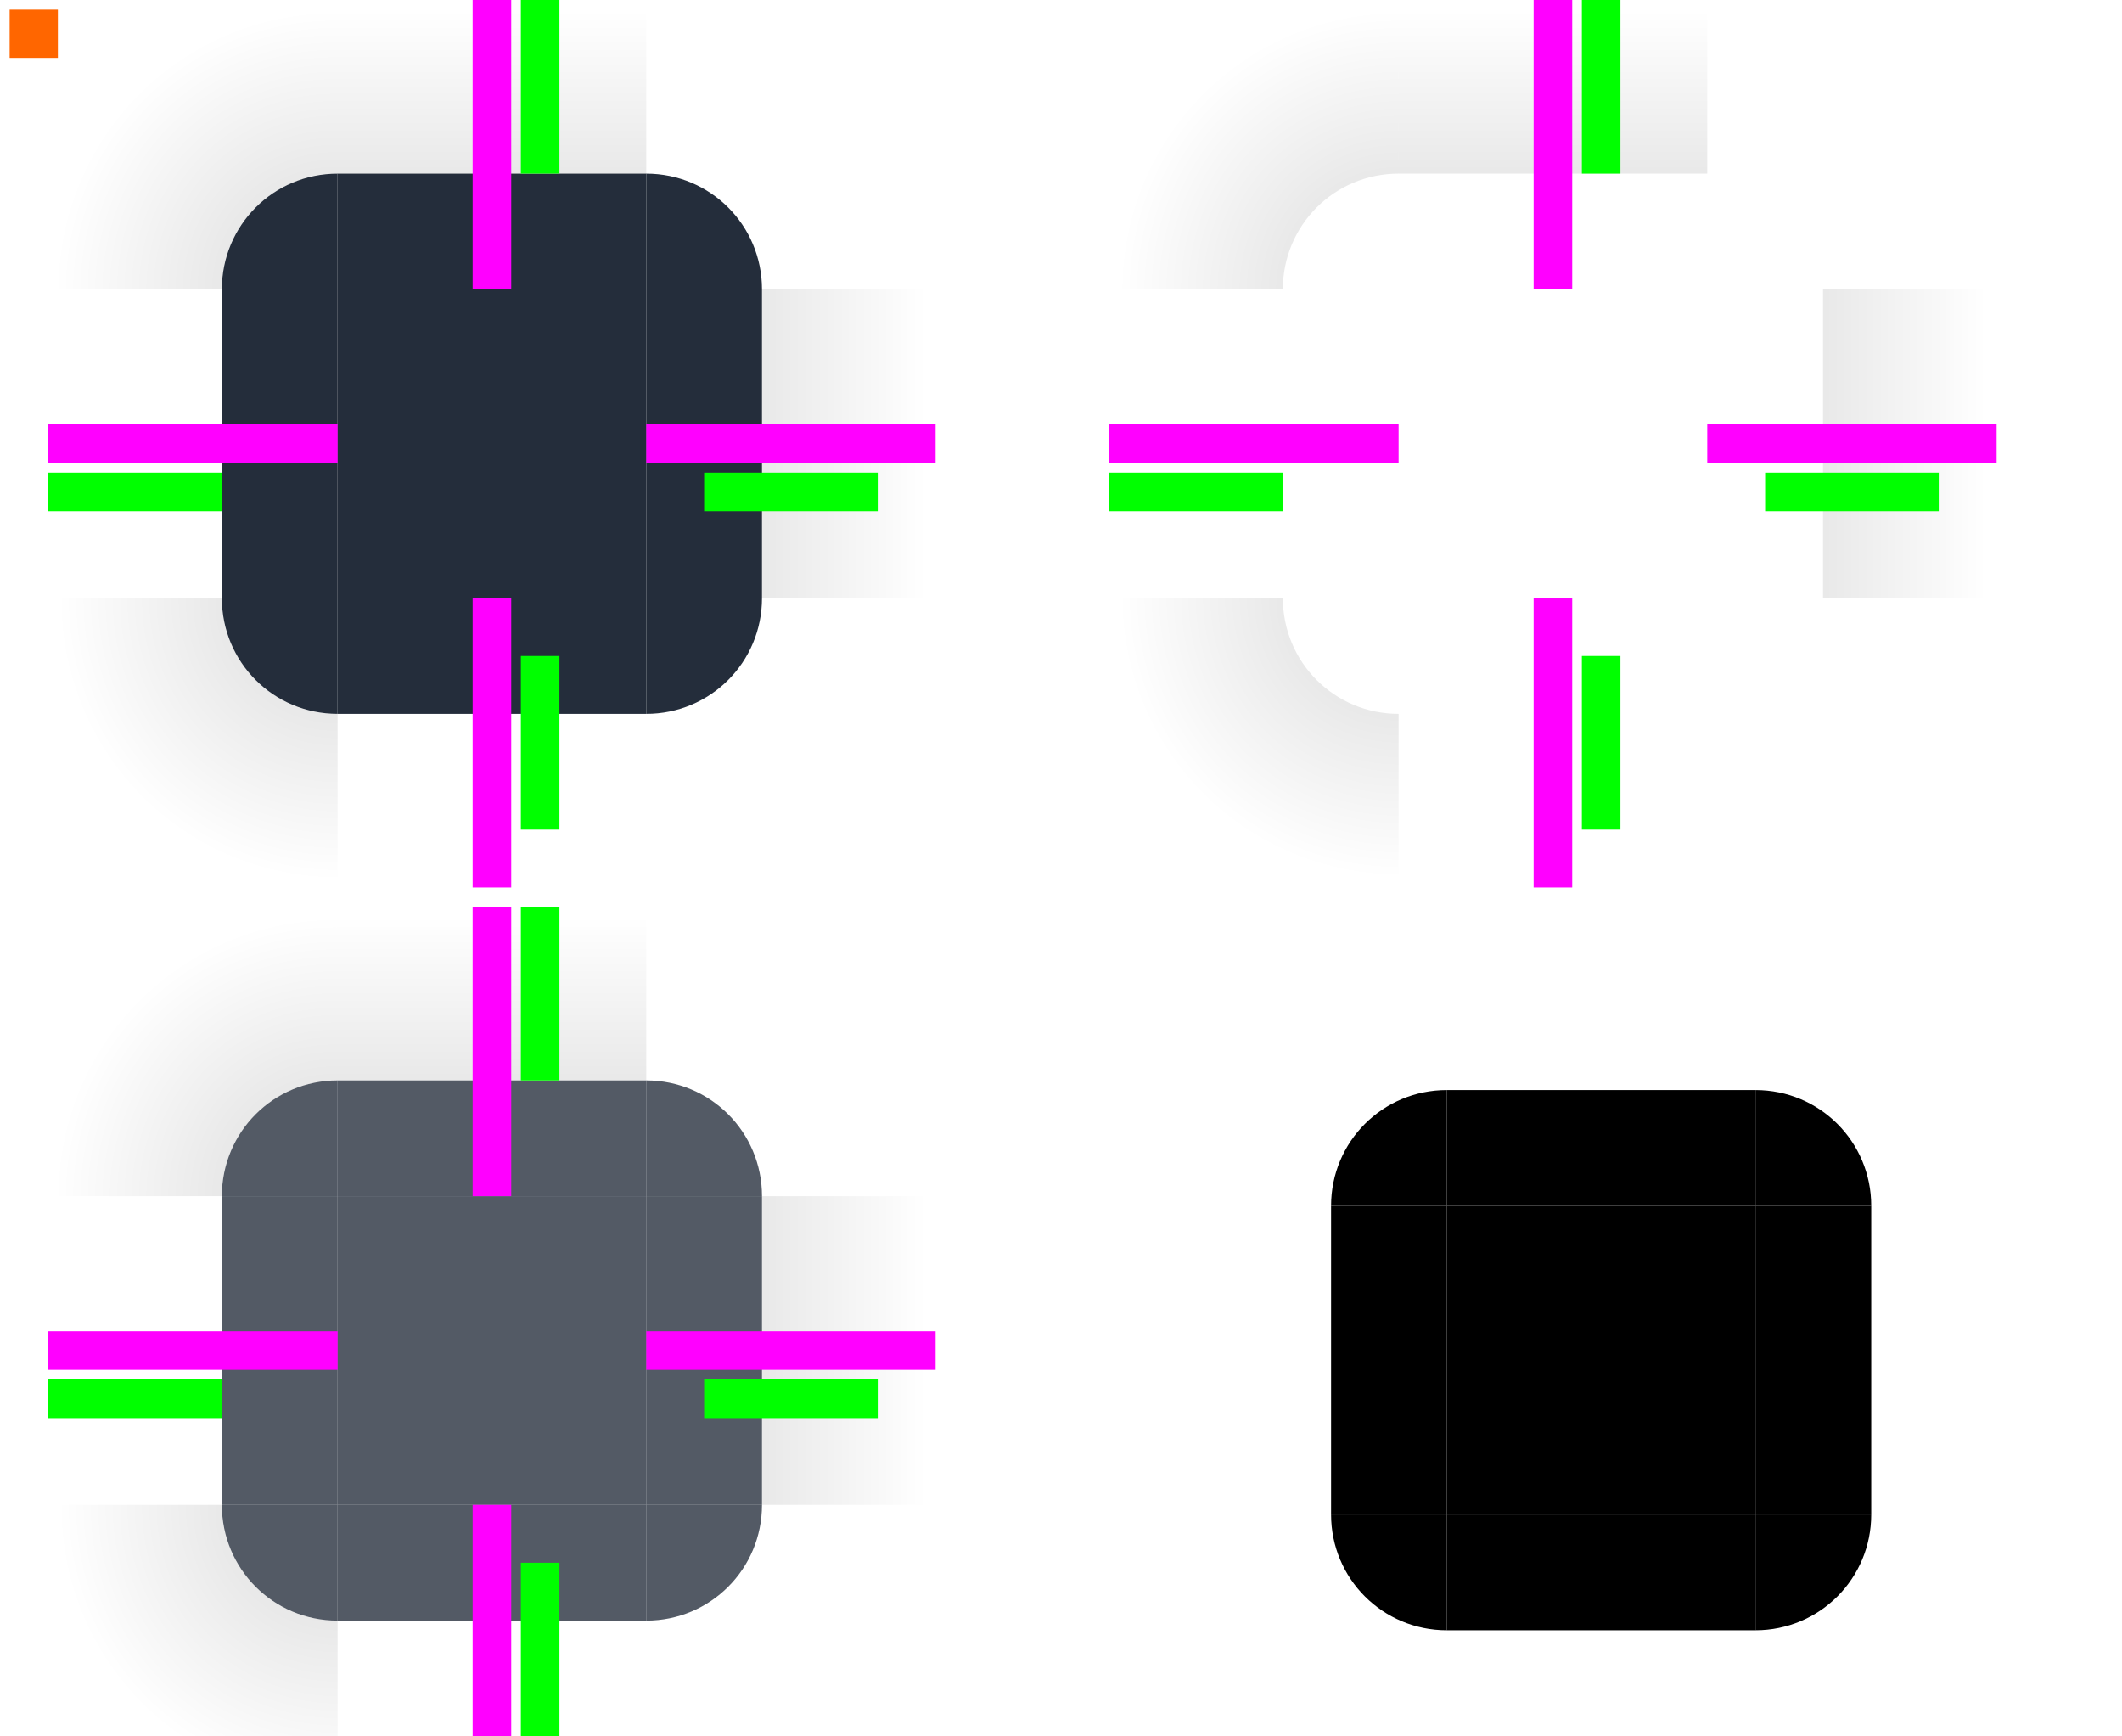 <?xml version="1.0" encoding="UTF-8" standalone="no"?>
<!-- Created with Inkscape (http://www.inkscape.org/) -->

<svg
   width="220"
   height="180"
   id="svg3642"
   sodipodi:version="0.32"
   inkscape:version="1.2.2 (b0a8486541, 2022-12-01)"
   sodipodi:docname="background.svgz"
   inkscape:output_extension="org.inkscape.output.svgz.inkscape"
   version="1.0"
   xmlns:inkscape="http://www.inkscape.org/namespaces/inkscape"
   xmlns:sodipodi="http://sodipodi.sourceforge.net/DTD/sodipodi-0.dtd"
   xmlns:xlink="http://www.w3.org/1999/xlink"
   xmlns="http://www.w3.org/2000/svg"
   xmlns:svg="http://www.w3.org/2000/svg"
   xmlns:rdf="http://www.w3.org/1999/02/22-rdf-syntax-ns#"
   xmlns:cc="http://creativecommons.org/ns#"
   xmlns:dc="http://purl.org/dc/elements/1.1/">
  <sodipodi:namedview
     id="base"
     pagecolor="#919191"
     bordercolor="#666666"
     borderopacity="1.0"
     inkscape:pageopacity="1"
     inkscape:pageshadow="2"
     inkscape:zoom="14.677243"
     inkscape:cx="39.108162"
     inkscape:cy="30.966306"
     inkscape:current-layer="layer1"
     showgrid="true"
     inkscape:grid-bbox="true"
     inkscape:document-units="px"
     inkscape:window-width="1920"
     inkscape:window-height="1004"
     inkscape:window-x="0"
     inkscape:window-y="0"
     width="148px"
     height="148px"
     objecttolerance="23"
     gridtolerance="10"
     guidetolerance="25"
     showguides="true"
     inkscape:guide-bbox="true"
     inkscape:window-maximized="1"
     inkscape:showpageshadow="2"
     inkscape:pagecheckerboard="0"
     inkscape:deskcolor="#919191">
    <inkscape:grid
       snapvisiblegridlinesonly="true"
       empspacing="5"
       enabled="true"
       visible="true"
       id="grid3357"
       type="xygrid"
       originx="0"
       originy="0" />
  </sodipodi:namedview>
  <defs
     id="defs3644">
    <style
       type="text/css"
       id="current-color-scheme">
      .ColorScheme-Text {
        color:#7B7C7E;
      }
      .ColorScheme-Background{
        color:#1a2332;
      }
      .ColorScheme-Highlight{
        color:#3DAEE6;
      }
      .ColorScheme-ViewText {
        color:#7B7C7E;
      }
      .ColorScheme-ViewBackground{
        color:#FCFCFC;
      }
      .ColorScheme-ViewHover {
        color:#3DAEE6;
      }
      .ColorScheme-ViewFocus{
        color:#1E92FF;
      }
      .ColorScheme-ButtonText {
        color:#7B7C7E;
      }
      .ColorScheme-ButtonBackground{
        color:#1a2332;
      }
      .ColorScheme-ButtonHover {
        color:#3DAEE6;
      }
      .ColorScheme-ButtonFocus{
        color:#1E92FF;
      }
</style>
    <linearGradient
       id="a">
      <stop
         id="stop3"
         offset="0" />
      <stop
         id="stop5"
         offset="1"
         stop-opacity="0" />
    </linearGradient>
    <radialGradient
       inkscape:collect="always"
       xlink:href="#a"
       id="radialGradient2163-2-7"
       gradientUnits="userSpaceOnUse"
       gradientTransform="matrix(1.4486825e-4,-4.833,4.833,1.4492251e-4,-33.002,1014.196)"
       cx="19"
       cy="12"
       r="6"
       fx="19"
       fy="12" />
    <linearGradient
       inkscape:collect="always"
       xlink:href="#a"
       id="linearGradient1606"
       gradientUnits="userSpaceOnUse"
       gradientTransform="matrix(3,0,0,1,1820.7,0)"
       x1="-914.353"
       y1="-35"
       x2="-904.687"
       y2="-35" />
    <radialGradient
       inkscape:collect="always"
       xlink:href="#a"
       id="radialGradient992"
       cx="25"
       cy="922.36"
       fx="25"
       fy="922.36"
       r="15"
       gradientUnits="userSpaceOnUse"
       gradientTransform="matrix(2.5890072e-6,-1.933,1.933,2.6058456e-6,-1758.228,970.691)" />
    <linearGradient
       inkscape:collect="always"
       xlink:href="#a"
       id="linearGradient1096"
       x1="-922.36"
       y1="-35"
       x2="-893.36"
       y2="-35"
       gradientUnits="userSpaceOnUse" />
    <radialGradient
       inkscape:collect="always"
       xlink:href="#a"
       id="radialGradient1108"
       cx="25"
       cy="922.36"
       fx="25"
       fy="922.36"
       r="15"
       gradientUnits="userSpaceOnUse"
       gradientTransform="matrix(3.1669929e-6,-1.933,1.933,3.1377223e-6,-1758.228,970.69)" />
    <linearGradient
       inkscape:collect="always"
       xlink:href="#a"
       id="linearGradient1116"
       x1="-922.36"
       y1="-35"
       x2="-893.36"
       y2="-35"
       gradientUnits="userSpaceOnUse" />
  </defs>
  <g
     inkscape:groupmode="layer"
     inkscape:label="Layer 1"
     id="layer1">
    <g
       transform="translate(10,-892.36)"
       id="topleft">
      <path
         id="path15"
         d="m -5,892.36 v 30 h 18 c 0,-6.648 5.352,-12 12,-12 v -18 z"
         style="opacity:0.15;fill:url(#radialGradient992);fill-opacity:1" />
      <path
         id="path19"
         d="m 25,910.36 c -6.648,0 -12,5.352 -12,12 h 12 v -10 z"
         class="ColorScheme-Background"
         fill="currentColor"
         style="opacity:0.95" />
    </g>
    <rect
       fill="#ff6600"
       height="5"
       width="5"
       y="1"
       id="hint-tile-center"
       x="1" />
    <g
       transform="translate(16,-892.36)"
       id="top">
      <rect
         id="rect23"
         height="32"
         width="12"
         y="-51"
         x="-922.36"
         transform="matrix(0,-1,-1,0,0,0)"
         class="ColorScheme-Background"
         fill="currentColor"
         style="opacity:0.95" />
      <rect
         id="rect25"
         height="32"
         width="18"
         y="-51"
         x="-910.36"
         transform="matrix(0,-1,-1,0,0,0)"
         style="opacity:0.15;fill:url(#linearGradient1096);fill-opacity:1" />
    </g>
    <use
       x="0"
       y="0"
       xlink:href="#top"
       id="bottom"
       transform="rotate(180,51,46)" />
    <g
       transform="translate(16,-886.36)"
       id="center">
      <rect
         id="rect43"
         fill="none"
         height="32"
         width="32"
         y="916.36"
         x="19" />
      <rect
         id="rect45"
         height="32"
         width="32"
         y="916.36"
         x="19"
         class="ColorScheme-Background"
         fill="currentColor"
         style="opacity:0.95" />
    </g>
    <rect
       height="30"
       width="4"
       y="0"
       x="49"
       id="hint-top-margin"
       style="fill:#ff00ff;stroke-width:1.441" />
    <rect
       y="0"
       x="54"
       height="18"
       width="4"
       id="hint-top-inset"
       style="fill:#00ff00;fill-opacity:1;stroke:none;stroke-width:1.5" />
    <rect
       style="fill:#00ff00;fill-opacity:1;stroke:none;stroke-width:1.732"
       id="hint-bottom-inset"
       width="4"
       height="18"
       x="54"
       y="68" />
    <use
       x="0"
       y="0"
       xlink:href="#top"
       id="right"
       transform="rotate(90,51,46)" />
    <rect
       transform="rotate(90)"
       style="fill:#00ff00;fill-opacity:1;stroke:none;stroke-width:1.732"
       id="hint-right-inset"
       width="4"
       height="18"
       x="49"
       y="-91" />
    <use
       x="0"
       y="0"
       xlink:href="#top"
       id="left"
       transform="rotate(-90,51,46)" />
    <rect
       transform="rotate(90)"
       y="-23"
       x="49"
       height="18"
       width="4"
       id="hint-left-inset"
       style="fill:#00ff00;fill-opacity:1;stroke:none;stroke-width:1.732" />
    <rect
       height="30"
       width="4"
       y="62"
       x="49"
       id="hint-bottom-margin"
       style="fill:#ff00ff;stroke-width:1.581" />
    <rect
       height="30"
       width="4"
       y="-97"
       x="44"
       transform="rotate(90)"
       id="hint-right-margin"
       style="fill:#ff00ff;stroke-width:1.581" />
    <rect
       height="30"
       width="4"
       y="-35"
       x="44"
       transform="rotate(90)"
       id="hint-left-margin"
       style="fill:#ff00ff;stroke-width:1.581" />
    <use
       xlink:href="#topleft"
       height="100%"
       width="100%"
       transform="matrix(-1,0,0,1,102,0)"
       id="topright" />
    <use
       xlink:href="#topleft"
       height="100%"
       width="100%"
       transform="rotate(-90,51,46)"
       id="bottomleft" />
    <use
       xlink:href="#topleft"
       height="100%"
       width="100%"
       transform="rotate(180,51,46)"
       id="bottomright" />
    <g
       transform="translate(10,-798.36)"
       id="blurred-topleft">
      <path
         id="path15-7"
         d="m -5,892.36 v 30 h 18 c 0,-6.648 5.352,-12 12,-12 v -18 z"
         style="opacity:0.15;fill:url(#radialGradient1108);fill-opacity:1" />
      <path
         id="path19-5"
         d="m 25,910.36 c -6.648,0 -12,5.352 -12,12 h 12 v -10 z"
         class="ColorScheme-Background"
         fill="currentColor"
         style="opacity:0.75" />
    </g>
    <g
       transform="translate(16,-798.36)"
       id="blurred-top">
      <rect
         id="rect23-9"
         height="32"
         width="12"
         y="-51"
         x="-922.36"
         transform="matrix(0,-1,-1,0,0,0)"
         class="ColorScheme-Background"
         fill="currentColor"
         style="opacity:0.75" />
      <rect
         id="rect25-22"
         height="32"
         width="18"
         y="-51"
         x="-910.36"
         transform="matrix(0,-1,-1,0,0,0)"
         style="opacity:0.15;fill:url(#linearGradient1116);fill-opacity:1" />
    </g>
    <use
       x="0"
       y="0"
       xlink:href="#blurred-top"
       id="blurred-bottom"
       transform="rotate(180,51,140)" />
    <g
       transform="translate(16,-792.36)"
       id="blurred-center">
      <rect
         id="rect43-8"
         fill="none"
         height="32"
         width="32"
         y="916.36"
         x="19" />
      <rect
         id="rect45-9"
         height="32"
         width="32"
         y="916.36"
         x="19"
         class="ColorScheme-Background"
         fill="currentColor"
         style="opacity:0.75" />
    </g>
    <rect
       height="30"
       width="4"
       y="94"
       x="49"
       id="blurred-hint-top-margin"
       style="fill:#ff00ff;stroke-width:1.441" />
    <rect
       y="94"
       x="54"
       height="18"
       width="4"
       id="blurred-hint-top-inset"
       style="fill:#00ff00;fill-opacity:1;stroke:none;stroke-width:1.5" />
    <rect
       style="fill:#00ff00;fill-opacity:1;stroke:none;stroke-width:1.732"
       id="blurred-hint-bottom-inset"
       width="4"
       height="18"
       x="54"
       y="162" />
    <use
       x="0"
       y="0"
       xlink:href="#blurred-top"
       id="blurred-right"
       transform="rotate(90,51,140)" />
    <rect
       transform="rotate(90)"
       style="fill:#00ff00;fill-opacity:1;stroke:none;stroke-width:1.732"
       id="blurred-hint-right-inset"
       width="4"
       height="18"
       x="143"
       y="-91" />
    <use
       x="0"
       y="0"
       xlink:href="#blurred-top"
       id="blurred-left"
       transform="rotate(-90,51,140)" />
    <rect
       transform="rotate(90)"
       y="-23"
       x="143"
       height="18"
       width="4"
       id="blurred-hint-left-inset"
       style="fill:#00ff00;fill-opacity:1;stroke:none;stroke-width:1.732" />
    <rect
       height="30"
       width="4"
       y="156"
       x="49"
       id="blurred-hint-bottom-margin"
       style="fill:#ff00ff;stroke-width:1.581" />
    <rect
       height="30"
       width="4"
       y="-97"
       x="138"
       transform="rotate(90)"
       id="blurred-hint-right-margin"
       style="fill:#ff00ff;stroke-width:1.581" />
    <rect
       height="30"
       width="4"
       y="-35"
       x="138"
       transform="rotate(90)"
       id="blurred-hint-left-margin"
       style="fill:#ff00ff;stroke-width:1.581" />
    <use
       xlink:href="#blurred-topleft"
       height="100%"
       width="100%"
       transform="matrix(-1,0,0,1,102,-2.8e-6)"
       id="blurred-topright"
       x="0"
       y="0" />
    <use
       xlink:href="#blurred-topleft"
       height="100%"
       width="100%"
       transform="rotate(-90,51,140)"
       id="blurred-bottomleft"
       x="0"
       y="0" />
    <use
       xlink:href="#blurred-topleft"
       height="100%"
       width="100%"
       transform="rotate(180,51,140)"
       id="blurred-bottomright"
       x="0"
       y="0" />
    <g
       transform="translate(125,-797.36)"
       id="blurred-mask-topleft">
      <g
         id="g17-3-2"
         fill-rule="evenodd">
        <path
           id="path15-7-9"
           d="m -5,892.36 v 30 h 22.5 c 0,-4.155 3.345,-7.5 7.5,-7.5 v -22.5 z"
           style="fill:none" />
      </g>
      <path
         id="path19-5-3"
         d="m 25,910.36 c -6.648,0 -12,5.352 -12,12 h 12 v -10 z" />
    </g>
    <g
       transform="translate(131,-797.36)"
       id="blurred-mask-top">
      <rect
         id="rect23-9-1"
         height="32"
         width="12"
         y="-51"
         x="-922.36"
         transform="matrix(0,-1,-1,0,0,0)" />
      <rect
         id="rect25-22-9"
         height="32"
         width="18"
         y="-51"
         x="-910.36"
         transform="matrix(0,-1,-1,0,0,0)"
         style="fill:none" />
    </g>
    <g
       transform="rotate(180,100.5,539.68)"
       id="blurred-mask-bottom">
      <rect
         id="rect3991"
         height="32"
         width="12"
         y="-51"
         x="-922.36"
         transform="matrix(0,-1,-1,0,0,0)" />
      <rect
         id="rect3993"
         height="32"
         width="18"
         y="-51"
         x="-910.36"
         transform="matrix(0,-1,-1,0,0,0)"
         style="fill:none" />
    </g>
    <g
       transform="translate(131,-791.36)"
       id="blurred-mask-center">
      <rect
         id="rect43-8-4"
         fill="none"
         height="32"
         width="32"
         y="916.36"
         x="19" />
      <rect
         id="rect45-9-7"
         height="32"
         width="32"
         y="916.36"
         x="19" />
    </g>
    <g
       transform="rotate(90,499.18,605.18)"
       id="blurred-mask-right">
      <rect
         id="rect3985"
         height="32"
         width="12"
         y="-51"
         x="-922.36"
         transform="matrix(0,-1,-1,0,0,0)" />
      <rect
         id="rect3987"
         height="32"
         width="18"
         y="-51"
         x="-910.36"
         transform="matrix(0,-1,-1,0,0,0)"
         style="fill:none" />
    </g>
    <g
       transform="rotate(-90,-298.18,474.18)"
       id="blurred-mask-left">
      <rect
         id="rect3979"
         height="32"
         width="12"
         y="-51"
         x="-922.36"
         transform="matrix(0,-1,-1,0,0,0)" />
      <rect
         id="rect3981"
         height="32"
         width="18"
         y="-51"
         x="-910.36"
         transform="matrix(0,-1,-1,0,0,0)"
         style="fill:none" />
    </g>
    <g
       transform="matrix(-1,0,0,1,207,-797.36)"
       id="blurred-mask-topright">
      <g
         id="g3973"
         fill-rule="evenodd">
        <path
           id="path3971"
           d="m -5,892.36 v 30 h 22.5 c 0,-4.155 3.345,-7.5 7.5,-7.5 v -22.5 z"
           style="fill:none" />
      </g>
      <path
         id="path3975"
         d="m 25,910.36 c -6.648,0 -12,5.352 -12,12 h 12 v -10 z" />
    </g>
    <g
       transform="rotate(-90,-295.18,477.18)"
       id="blurred-mask-bottomleft">
      <g
         id="g3965"
         fill-rule="evenodd">
        <path
           id="path3963"
           d="m -5,892.36 v 30 h 22.5 c 0,-4.155 3.345,-7.5 7.5,-7.5 v -22.5 z"
           style="fill:none" />
      </g>
      <path
         id="path3967"
         d="m 25,910.36 c -6.648,0 -12,5.352 -12,12 h 12 v -10 z" />
    </g>
    <g
       transform="rotate(180,103.5,539.68)"
       id="blurred-mask-bottomright">
      <g
         id="g3957"
         fill-rule="evenodd">
        <path
           id="path3955"
           d="m -5,892.36 v 30 h 22.5 c 0,-4.155 3.345,-7.5 7.5,-7.5 v -22.5 z"
           style="fill:none" />
      </g>
      <path
         id="path3959"
         d="m 25,910.36 c -6.648,0 -12,5.352 -12,12 h 12 v -10 z" />
    </g>
    <g
       transform="translate(120,-892.36)"
       id="shadow-topleft">
      <g
         id="g17-3-5"
         fill-rule="evenodd">
        <path
           id="path15-7-6"
           style="opacity:0.15;fill:url(#radialGradient2163-2-7);stroke-width:1.25"
           d="m -5.001,892.36 v 30 h 18 c 0,-6.648 5.352,-12 12,-12 v -18 z" />
      </g>
      <path
         id="path19-5-2"
         d="m 25,910.36 c -6.648,0 -12,5.352 -12,12 h 12 v -10 z"
         style="fill:none" />
    </g>
    <g
       transform="translate(126,-892.36)"
       id="shadow-top">
      <rect
         id="rect23-9-9"
         height="32"
         width="12"
         y="-51"
         x="-922.36"
         transform="matrix(0,-1,-1,0,0,0)"
         style="fill:none" />
      <rect
         id="rect25-22-1"
         height="32"
         width="18"
         y="-51"
         x="-910.36"
         transform="matrix(0,-1,-1,0,0,0)"
         style="opacity:0.15;fill:url(#linearGradient1606)" />
    </g>
    <use
       x="0"
       y="0"
       xlink:href="#shadow-top"
       id="shadow-bottom"
       transform="rotate(180,161,46)" />
    <g
       transform="translate(126,-886.36)"
       id="shadow-center">
      <rect
         id="rect43-8-2"
         fill="none"
         height="32"
         width="32"
         y="916.36"
         x="19" />
      <rect
         id="rect45-9-70"
         height="32"
         width="32"
         y="916.36"
         x="19"
         style="fill:none" />
    </g>
    <rect
       height="30"
       width="4"
       y="0"
       x="159"
       id="shadow-hint-top-margin"
       style="fill:#ff00ff;stroke-width:1.441" />
    <rect
       y="0"
       x="164"
       height="18"
       width="4"
       id="shadow-hint-top-inset"
       style="fill:#00ff00;fill-opacity:1;stroke:none;stroke-width:1.5" />
    <rect
       style="fill:#00ff00;fill-opacity:1;stroke:none;stroke-width:1.732"
       id="shadow-hint-bottom-inset"
       width="4"
       height="18"
       x="164"
       y="68" />
    <use
       x="0"
       y="0"
       xlink:href="#shadow-top"
       id="shadow-right"
       transform="rotate(90,161,46)" />
    <rect
       transform="rotate(90)"
       style="fill:#00ff00;fill-opacity:1;stroke:none;stroke-width:1.732"
       id="shadow-hint-right-inset"
       width="4"
       height="18"
       x="49"
       y="-201" />
    <use
       x="0"
       y="0"
       xlink:href="#shadow-top"
       id="shadow-left"
       transform="rotate(-90,161,46)" />
    <rect
       transform="rotate(90)"
       y="-133"
       x="49"
       height="18"
       width="4"
       id="shadow-hint-left-inset"
       style="fill:#00ff00;fill-opacity:1;stroke:none;stroke-width:1.732" />
    <rect
       height="30"
       width="4"
       y="62"
       x="159"
       id="shadow-hint-bottom-margin"
       style="fill:#ff00ff;stroke-width:1.581" />
    <rect
       height="30"
       width="4"
       y="-207"
       x="44"
       transform="rotate(90)"
       id="shadow-hint-right-margin"
       style="fill:#ff00ff;stroke-width:1.581" />
    <rect
       height="30"
       width="4"
       y="-145"
       x="44"
       transform="rotate(90)"
       id="shadow-hint-left-margin"
       style="fill:#ff00ff;stroke-width:1.581" />
    <use
       xlink:href="#shadow-topleft"
       height="100%"
       width="100%"
       transform="matrix(-1,0,0,1,322,6.6461853e-6)"
       id="shadow-topright"
       x="0"
       y="0" />
    <use
       xlink:href="#shadow-topleft"
       height="100%"
       width="100%"
       transform="rotate(-90,161,46)"
       id="shadow-bottomleft"
       x="0"
       y="0" />
    <use
       xlink:href="#shadow-topleft"
       height="100%"
       width="100%"
       transform="rotate(180,161,46)"
       id="shadow-bottomright"
       x="0"
       y="0" />
  </g>
</svg>
